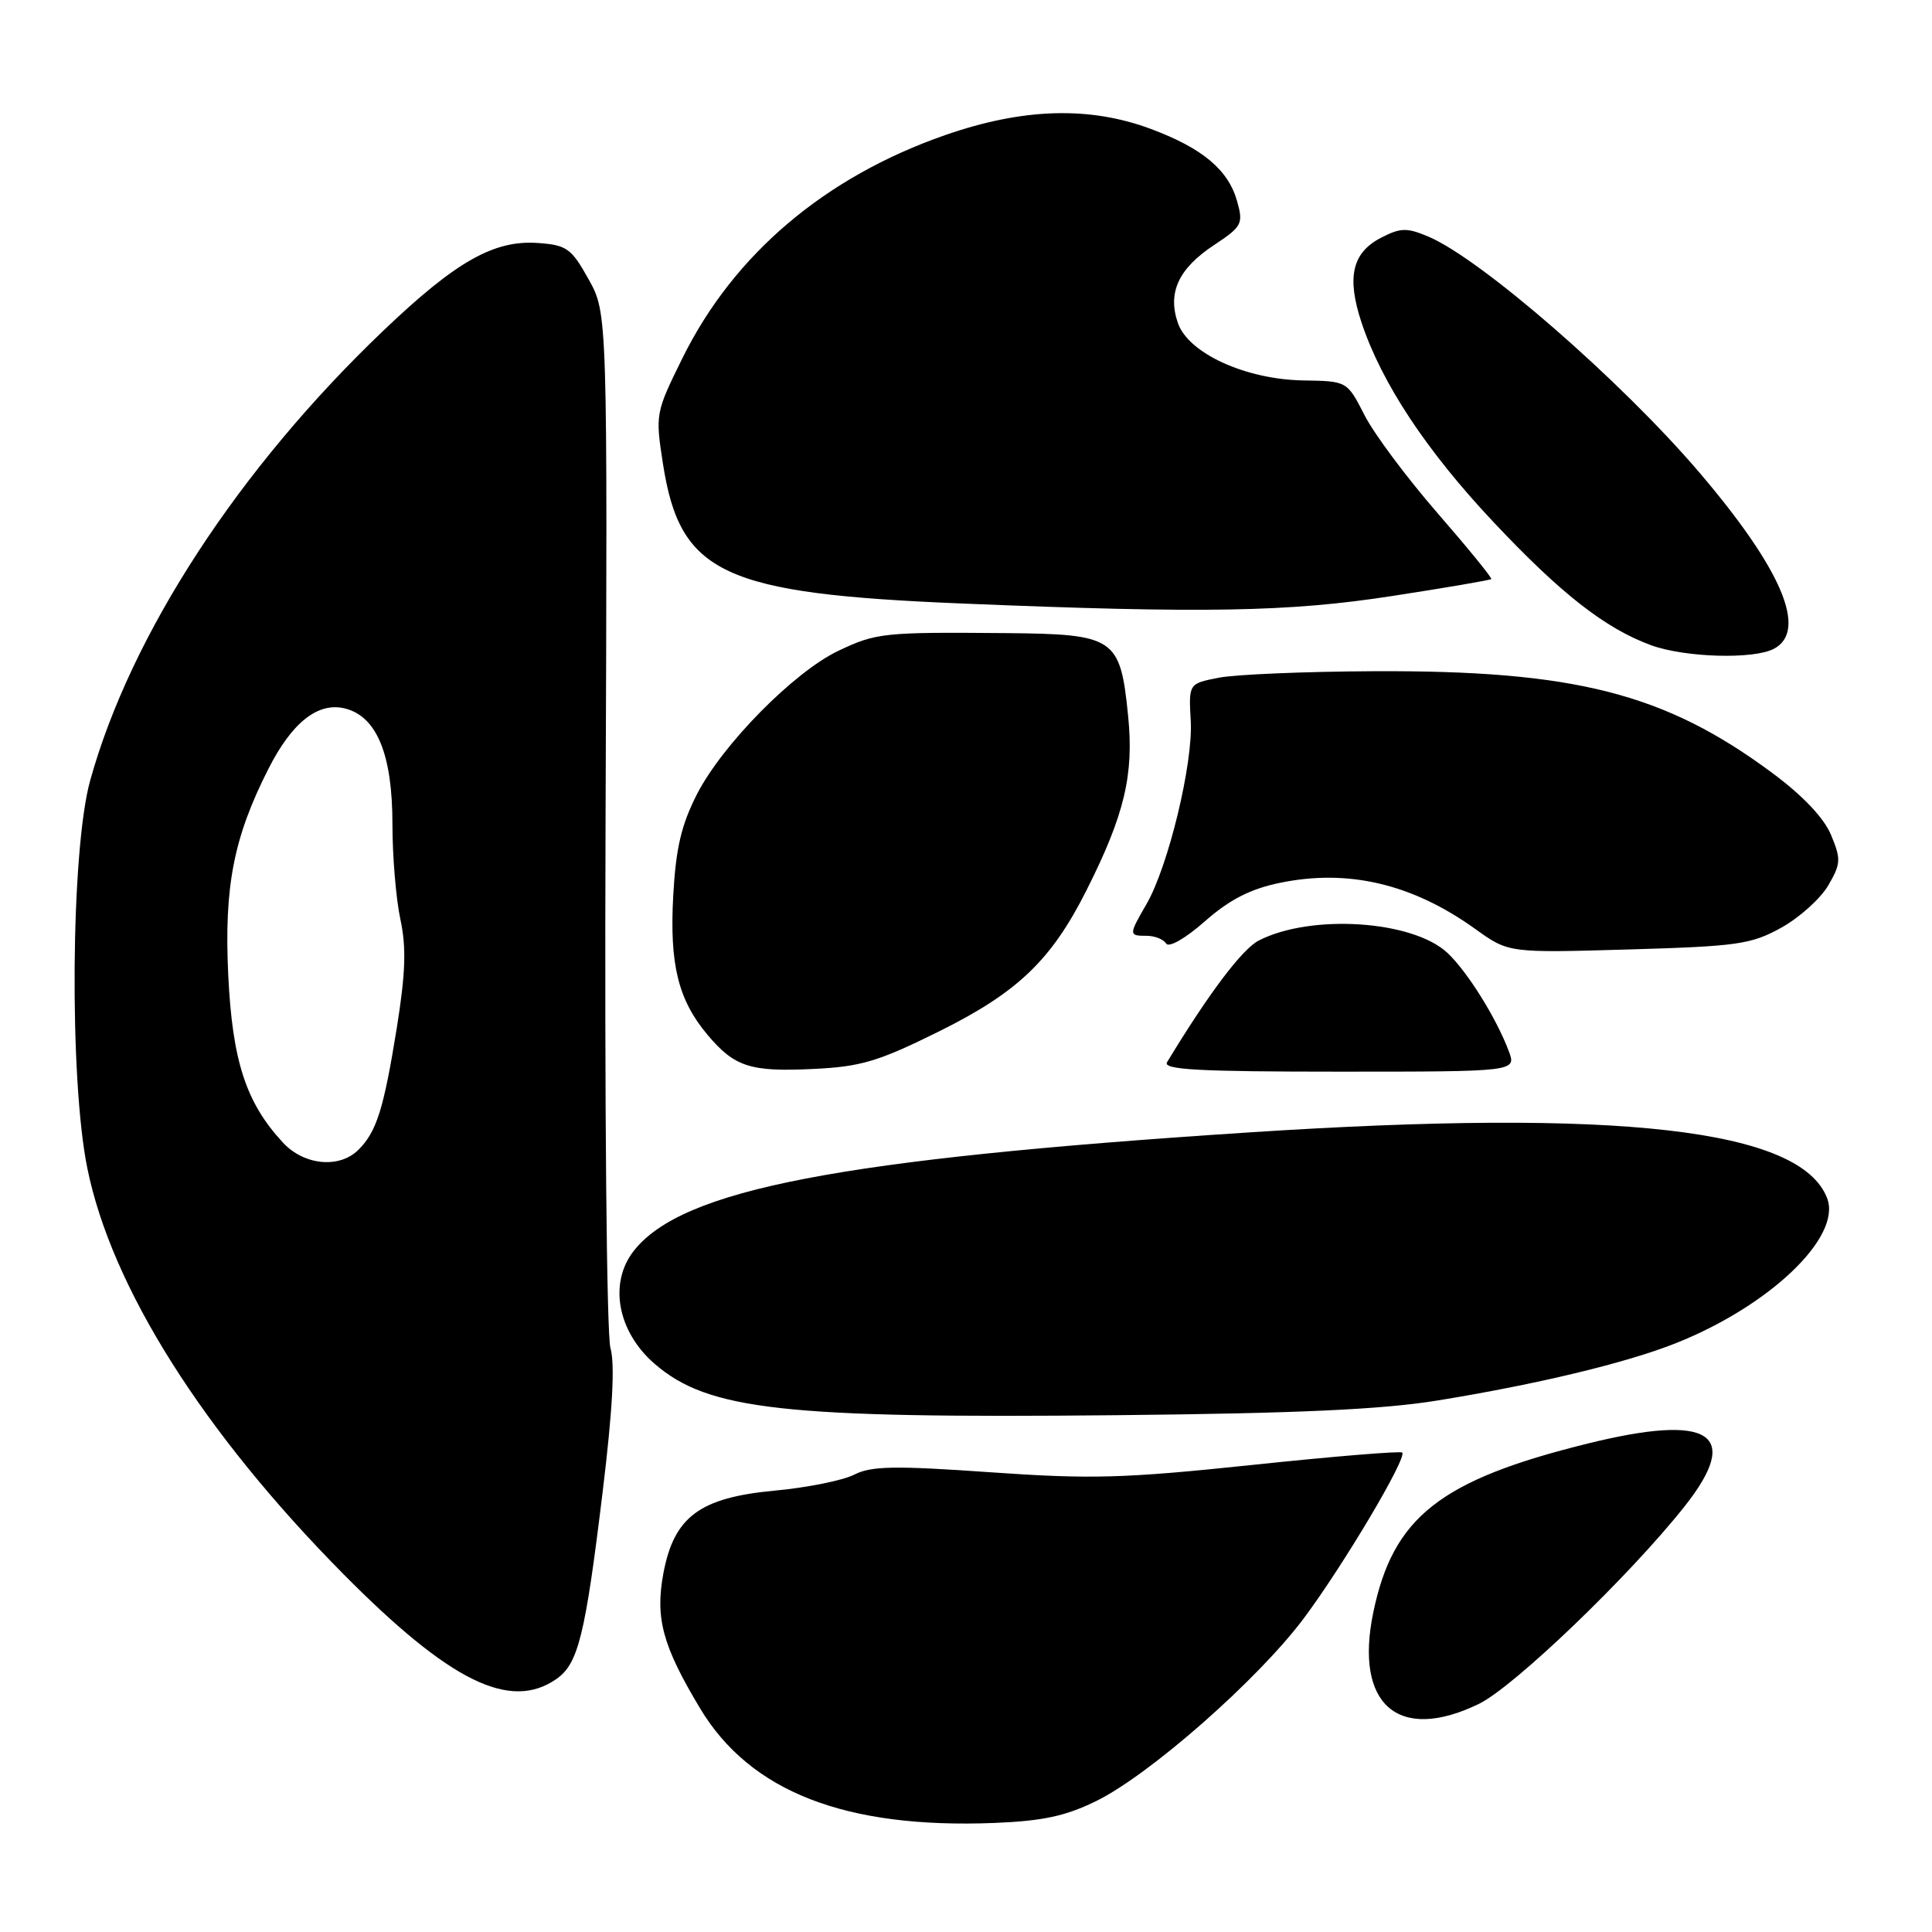 <?xml version="1.0" encoding="UTF-8" standalone="no"?>
<!DOCTYPE svg PUBLIC "-//W3C//DTD SVG 1.1//EN" "http://www.w3.org/Graphics/SVG/1.1/DTD/svg11.dtd" >
<svg xmlns="http://www.w3.org/2000/svg" xmlns:xlink="http://www.w3.org/1999/xlink" version="1.1" viewBox="0 0 256 256">
 <g >
 <path fill="currentColor"
d=" M 145.27 238.64 C 152.38 235.14 166.66 222.57 172.72 214.49 C 177.98 207.46 186.48 193.15 185.80 192.47 C 185.58 192.25 176.65 192.98 165.95 194.11 C 148.91 195.90 144.60 196.02 131.19 195.08 C 118.52 194.19 115.42 194.25 113.19 195.40 C 111.71 196.16 106.95 197.12 102.62 197.52 C 92.70 198.45 89.31 200.98 87.90 208.48 C 86.80 214.41 87.79 218.08 92.76 226.36 C 99.40 237.42 112.01 242.33 131.77 241.55 C 138.17 241.29 141.21 240.64 145.27 238.64 Z  M 195.93 225.79 C 200.58 223.55 215.92 208.82 223.22 199.60 C 230.85 189.95 226.67 187.25 210.37 191.28 C 190.82 196.11 184.59 201.02 181.97 213.64 C 179.43 225.87 185.27 230.95 195.93 225.79 Z  M 73.75 222.46 C 76.62 220.45 77.55 216.69 79.86 197.63 C 81.17 186.87 81.50 180.76 80.89 178.63 C 80.38 176.87 80.10 146.27 80.24 108.50 C 80.50 41.50 80.50 41.50 77.99 37.00 C 75.71 32.91 75.09 32.47 71.30 32.20 C 65.47 31.77 60.41 34.63 50.80 43.81 C 31.62 62.11 17.31 84.07 11.94 103.45 C 9.38 112.69 9.16 142.96 11.57 154.79 C 14.77 170.57 26.90 189.78 45.50 208.57 C 59.62 222.83 67.61 226.76 73.75 222.46 Z  M 190.50 185.57 C 203.70 183.42 215.33 180.63 221.93 178.03 C 234.45 173.09 244.06 163.92 242.11 158.78 C 238.61 149.59 214.59 146.85 165.50 150.05 C 111.20 153.59 90.41 157.59 84.00 165.72 C 80.62 170.00 81.81 176.46 86.76 180.73 C 93.86 186.85 103.84 187.96 148.00 187.52 C 171.93 187.28 183.14 186.77 190.50 185.57 Z  M 124.48 136.64 C 134.85 131.49 139.30 127.23 143.95 118.00 C 149.00 107.98 150.27 102.66 149.48 94.84 C 148.44 84.49 147.75 84.02 133.25 83.89 C 117.10 83.75 116.10 83.85 111.08 86.24 C 105.21 89.03 95.73 98.65 92.36 105.22 C 90.28 109.29 89.56 112.37 89.21 118.62 C 88.70 127.79 89.86 132.49 93.75 137.12 C 97.34 141.38 99.42 142.05 107.80 141.64 C 114.10 141.34 116.39 140.65 124.48 136.64 Z  M 199.91 139.25 C 198.26 134.87 194.40 128.69 191.78 126.25 C 187.17 121.95 173.74 121.07 166.80 124.62 C 164.60 125.75 160.17 131.62 154.64 140.75 C 154.04 141.74 158.85 142.00 177.42 142.00 C 200.95 142.00 200.95 142.00 199.91 139.25 Z  M 169.55 116.99 C 178.63 115.10 187.15 117.11 195.49 123.10 C 199.90 126.27 199.90 126.27 215.77 125.81 C 230.22 125.39 232.02 125.14 236.02 122.93 C 238.43 121.59 241.23 119.07 242.25 117.33 C 243.93 114.44 243.96 113.85 242.62 110.63 C 241.68 108.37 238.87 105.41 234.82 102.41 C 220.60 91.86 208.66 88.81 182.00 88.94 C 172.93 88.98 163.70 89.37 161.50 89.80 C 157.50 90.58 157.50 90.58 157.78 95.54 C 158.10 101.17 154.80 114.83 151.91 119.81 C 149.55 123.89 149.55 124.00 151.94 124.00 C 153.01 124.00 154.17 124.46 154.51 125.02 C 154.88 125.61 157.06 124.36 159.65 122.08 C 162.91 119.21 165.66 117.80 169.55 116.99 Z  M 235.07 85.96 C 239.56 83.56 236.11 75.43 225.16 62.59 C 214.77 50.42 196.21 34.27 189.24 31.34 C 186.42 30.15 185.57 30.17 183.00 31.50 C 179.16 33.48 178.42 36.73 180.41 42.74 C 183.07 50.75 189.02 59.75 197.89 69.17 C 206.80 78.65 212.69 83.26 218.76 85.49 C 223.25 87.13 232.38 87.40 235.07 85.96 Z  M 184.42 78.98 C 191.53 77.89 197.46 76.87 197.60 76.73 C 197.74 76.59 194.54 72.66 190.48 67.99 C 186.42 63.32 182.06 57.48 180.80 55.00 C 178.50 50.50 178.50 50.50 172.73 50.41 C 165.08 50.29 157.48 46.83 156.08 42.81 C 154.68 38.78 156.15 35.59 160.87 32.47 C 164.57 30.02 164.76 29.65 163.93 26.68 C 162.76 22.51 159.36 19.65 152.51 17.09 C 144.37 14.05 135.57 14.31 125.24 17.90 C 109.31 23.45 97.22 33.70 90.44 47.43 C 86.86 54.68 86.82 54.86 87.85 61.48 C 90.12 76.04 95.76 78.67 127.50 79.97 C 159.51 81.29 170.77 81.09 184.42 78.98 Z  M 37.49 151.40 C 32.58 146.10 30.79 140.58 30.24 129.14 C 29.69 117.46 30.96 110.96 35.56 101.89 C 38.70 95.68 42.18 92.96 45.77 93.89 C 49.95 94.98 52.00 100.01 52.00 109.20 C 52.00 113.44 52.47 119.11 53.05 121.80 C 53.86 125.56 53.74 128.93 52.57 136.25 C 50.84 146.97 49.90 149.95 47.51 152.34 C 44.99 154.87 40.30 154.43 37.49 151.40 Z "/>
</g>
</svg>